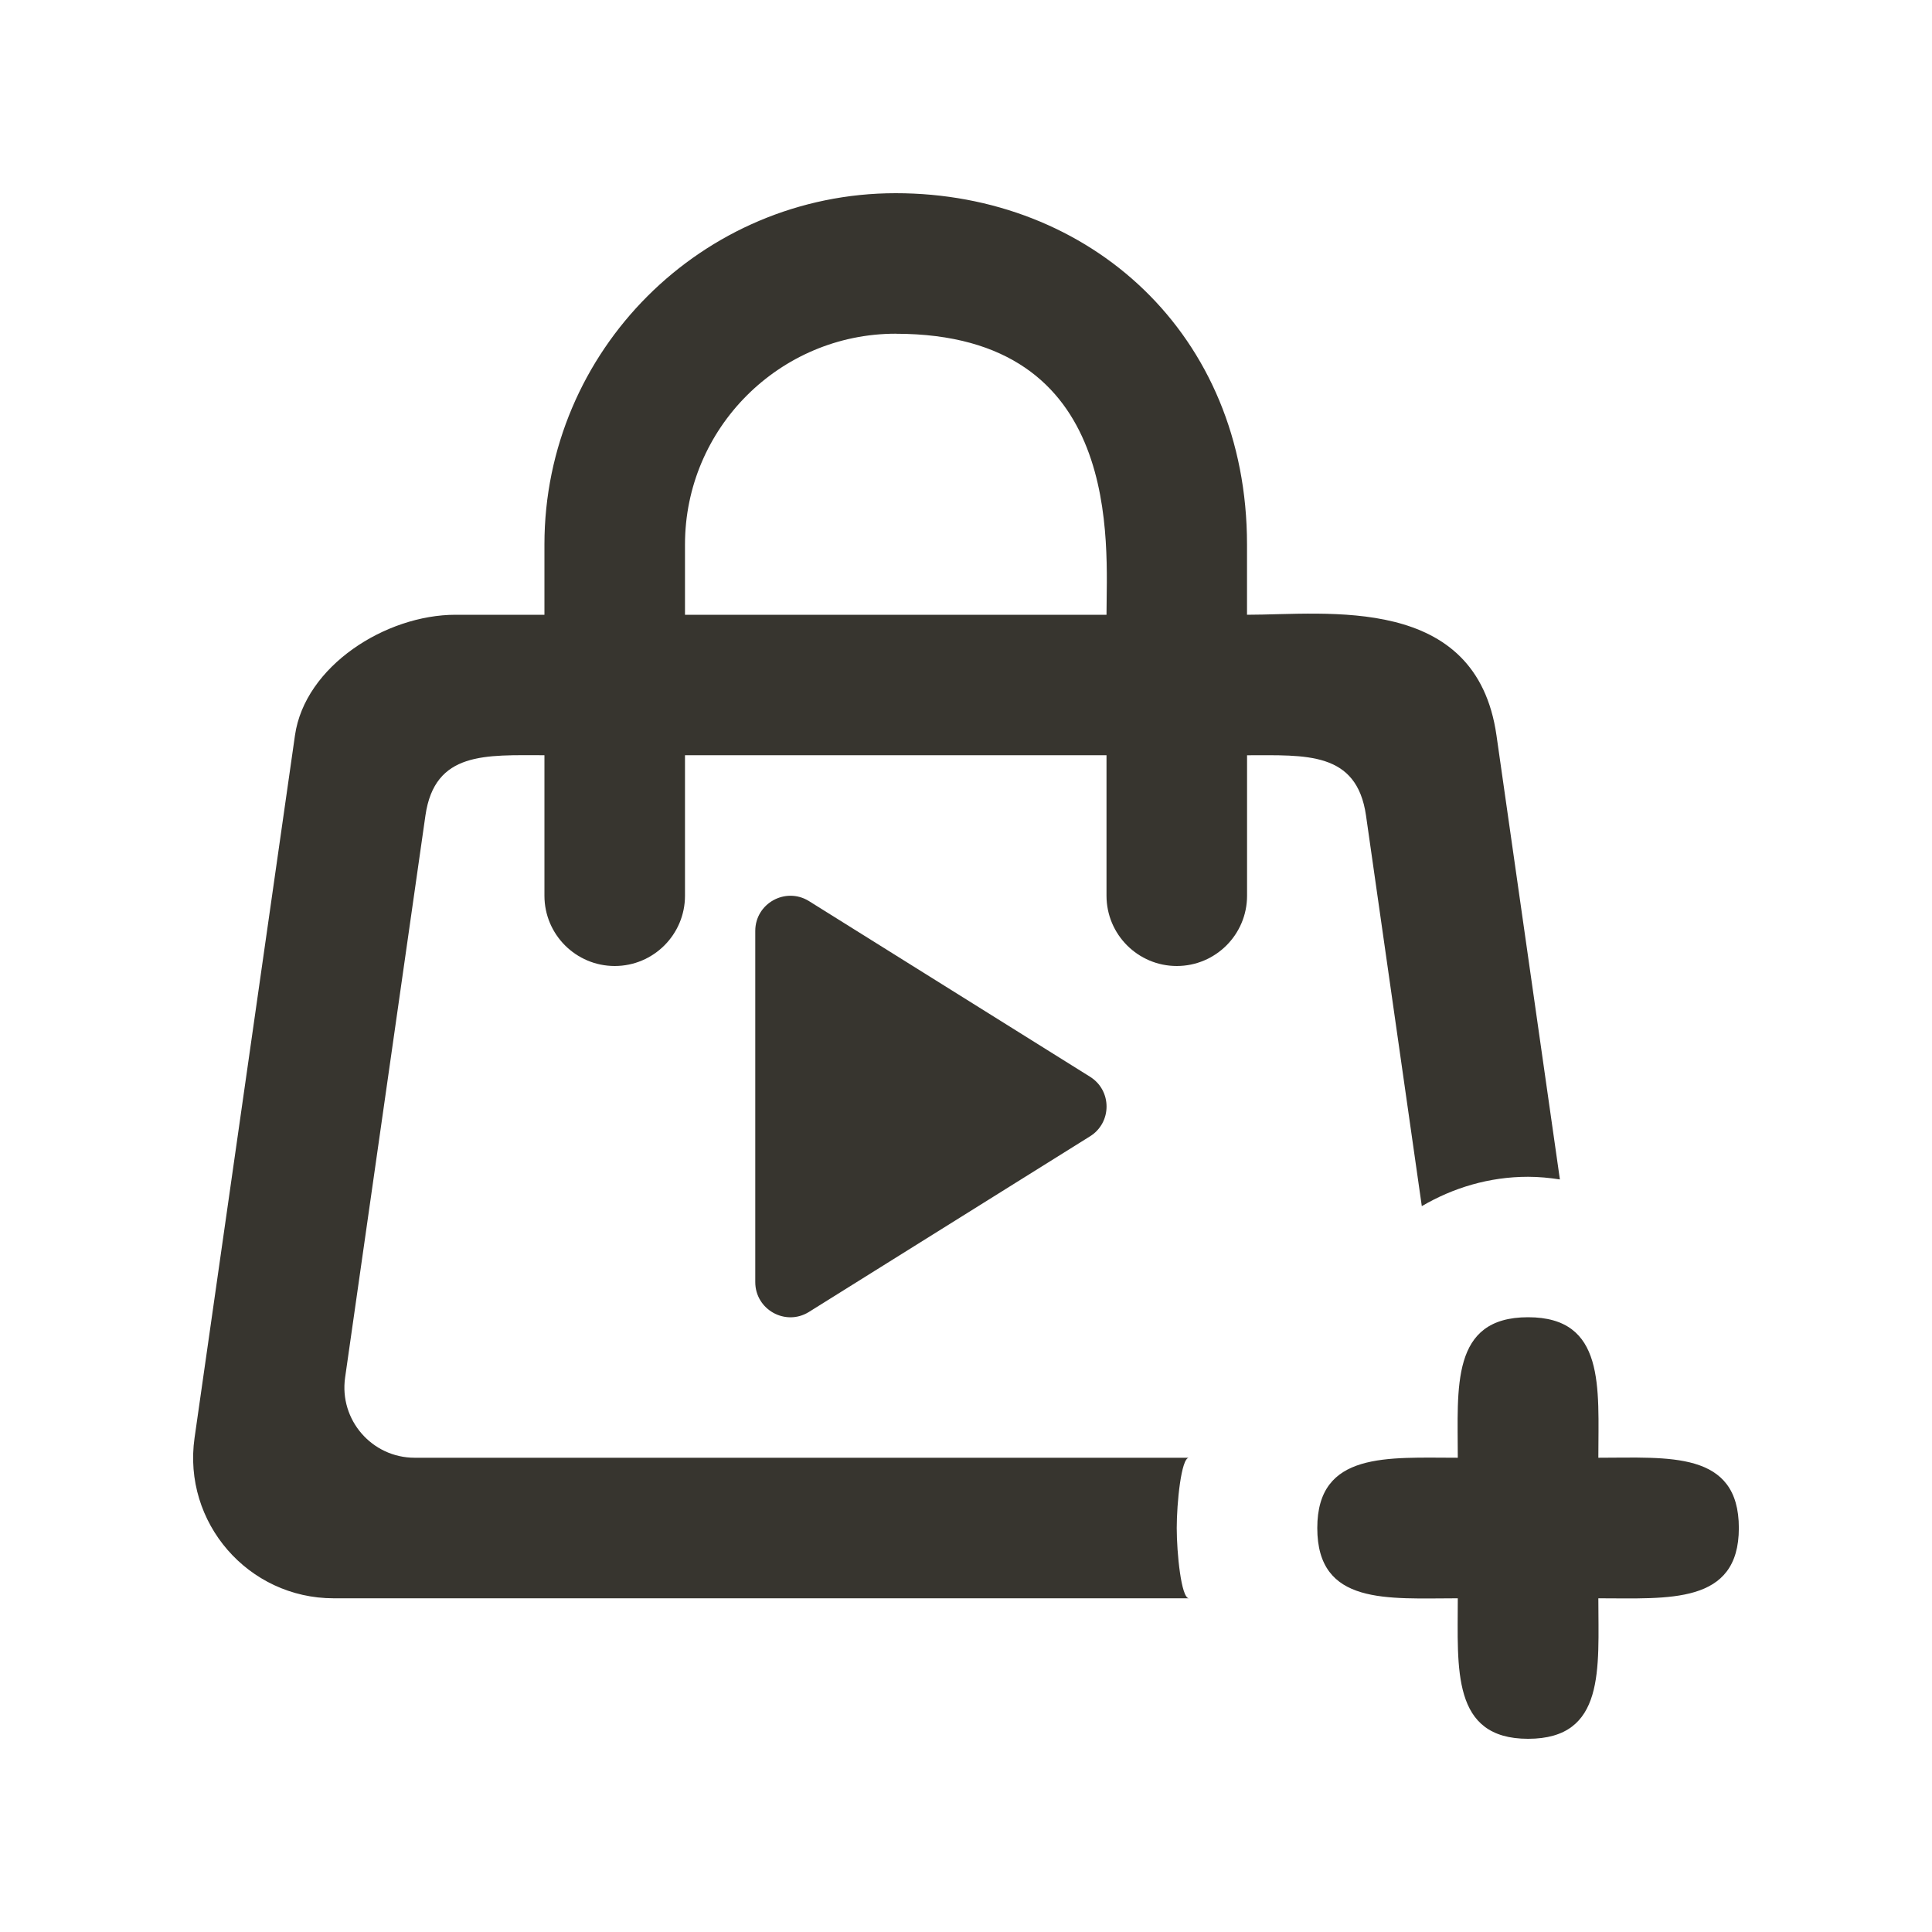 <!-- Generated by IcoMoon.io -->
<svg version="1.1" xmlns="http://www.w3.org/2000/svg" width="40" height="40" viewBox="0 0 40 40">
<title>mp-bag_plus_play_round-</title>
<path fill="#37352f" d="M15.637 19.274v7.27c0 0.569 0.623 0.918 1.107 0.621l5.818-3.635c0.464-0.284 0.464-0.957 0-1.241l-5.818-3.636c-0.484-0.295-1.107 0.052-1.107 0.621zM18.546 6.909c-2.406 0-4.364 1.958-4.364 4.364v1.455h8.727c0-1.455 0.372-5.818-4.364-5.818zM25.819 15.636v2.909c0 0.803-0.652 1.455-1.455 1.455s-1.455-0.652-1.455-1.455v-2.909h-8.727v2.909c0 0.803-0.652 1.455-1.455 1.455s-1.455-0.652-1.455-1.455v-2.909c-1.217 0-2.272-0.086-2.464 1.249l-1.663 11.636c-0.125 0.876 0.556 1.66 1.44 1.66h16.031c-0.161 0-0.253 0.944-0.253 1.455s0.092 1.455 0.253 1.455h-17.708c-1.77 0-3.13-1.568-2.88-3.321l2.079-14.545c0.205-1.433 1.876-2.497 3.325-2.497h1.84v-1.455c0-4.010 3.263-7.273 7.273-7.273s7.273 2.909 7.273 7.273v1.455c1.663 0 4.745-0.442 5.165 2.497l1.313 9.194c-0.215-0.033-0.435-0.055-0.66-0.055-0.804 0-1.552 0.228-2.199 0.608l-1.155-8.086c-0.191-1.335-1.247-1.249-2.464-1.249zM36.001 31.636c0 1.59-1.455 1.455-2.909 1.455 0 1.455 0.153 2.909-1.455 2.909-1.59 0-1.455-1.455-1.455-2.909-1.455 0-2.909 0.153-2.909-1.455 0-1.59 1.455-1.455 2.909-1.455 0-1.455-0.153-2.909 1.455-2.909 1.606 0 1.455 1.455 1.455 2.909 1.455 0 2.909-0.151 2.909 1.455z"></path>
</svg>
